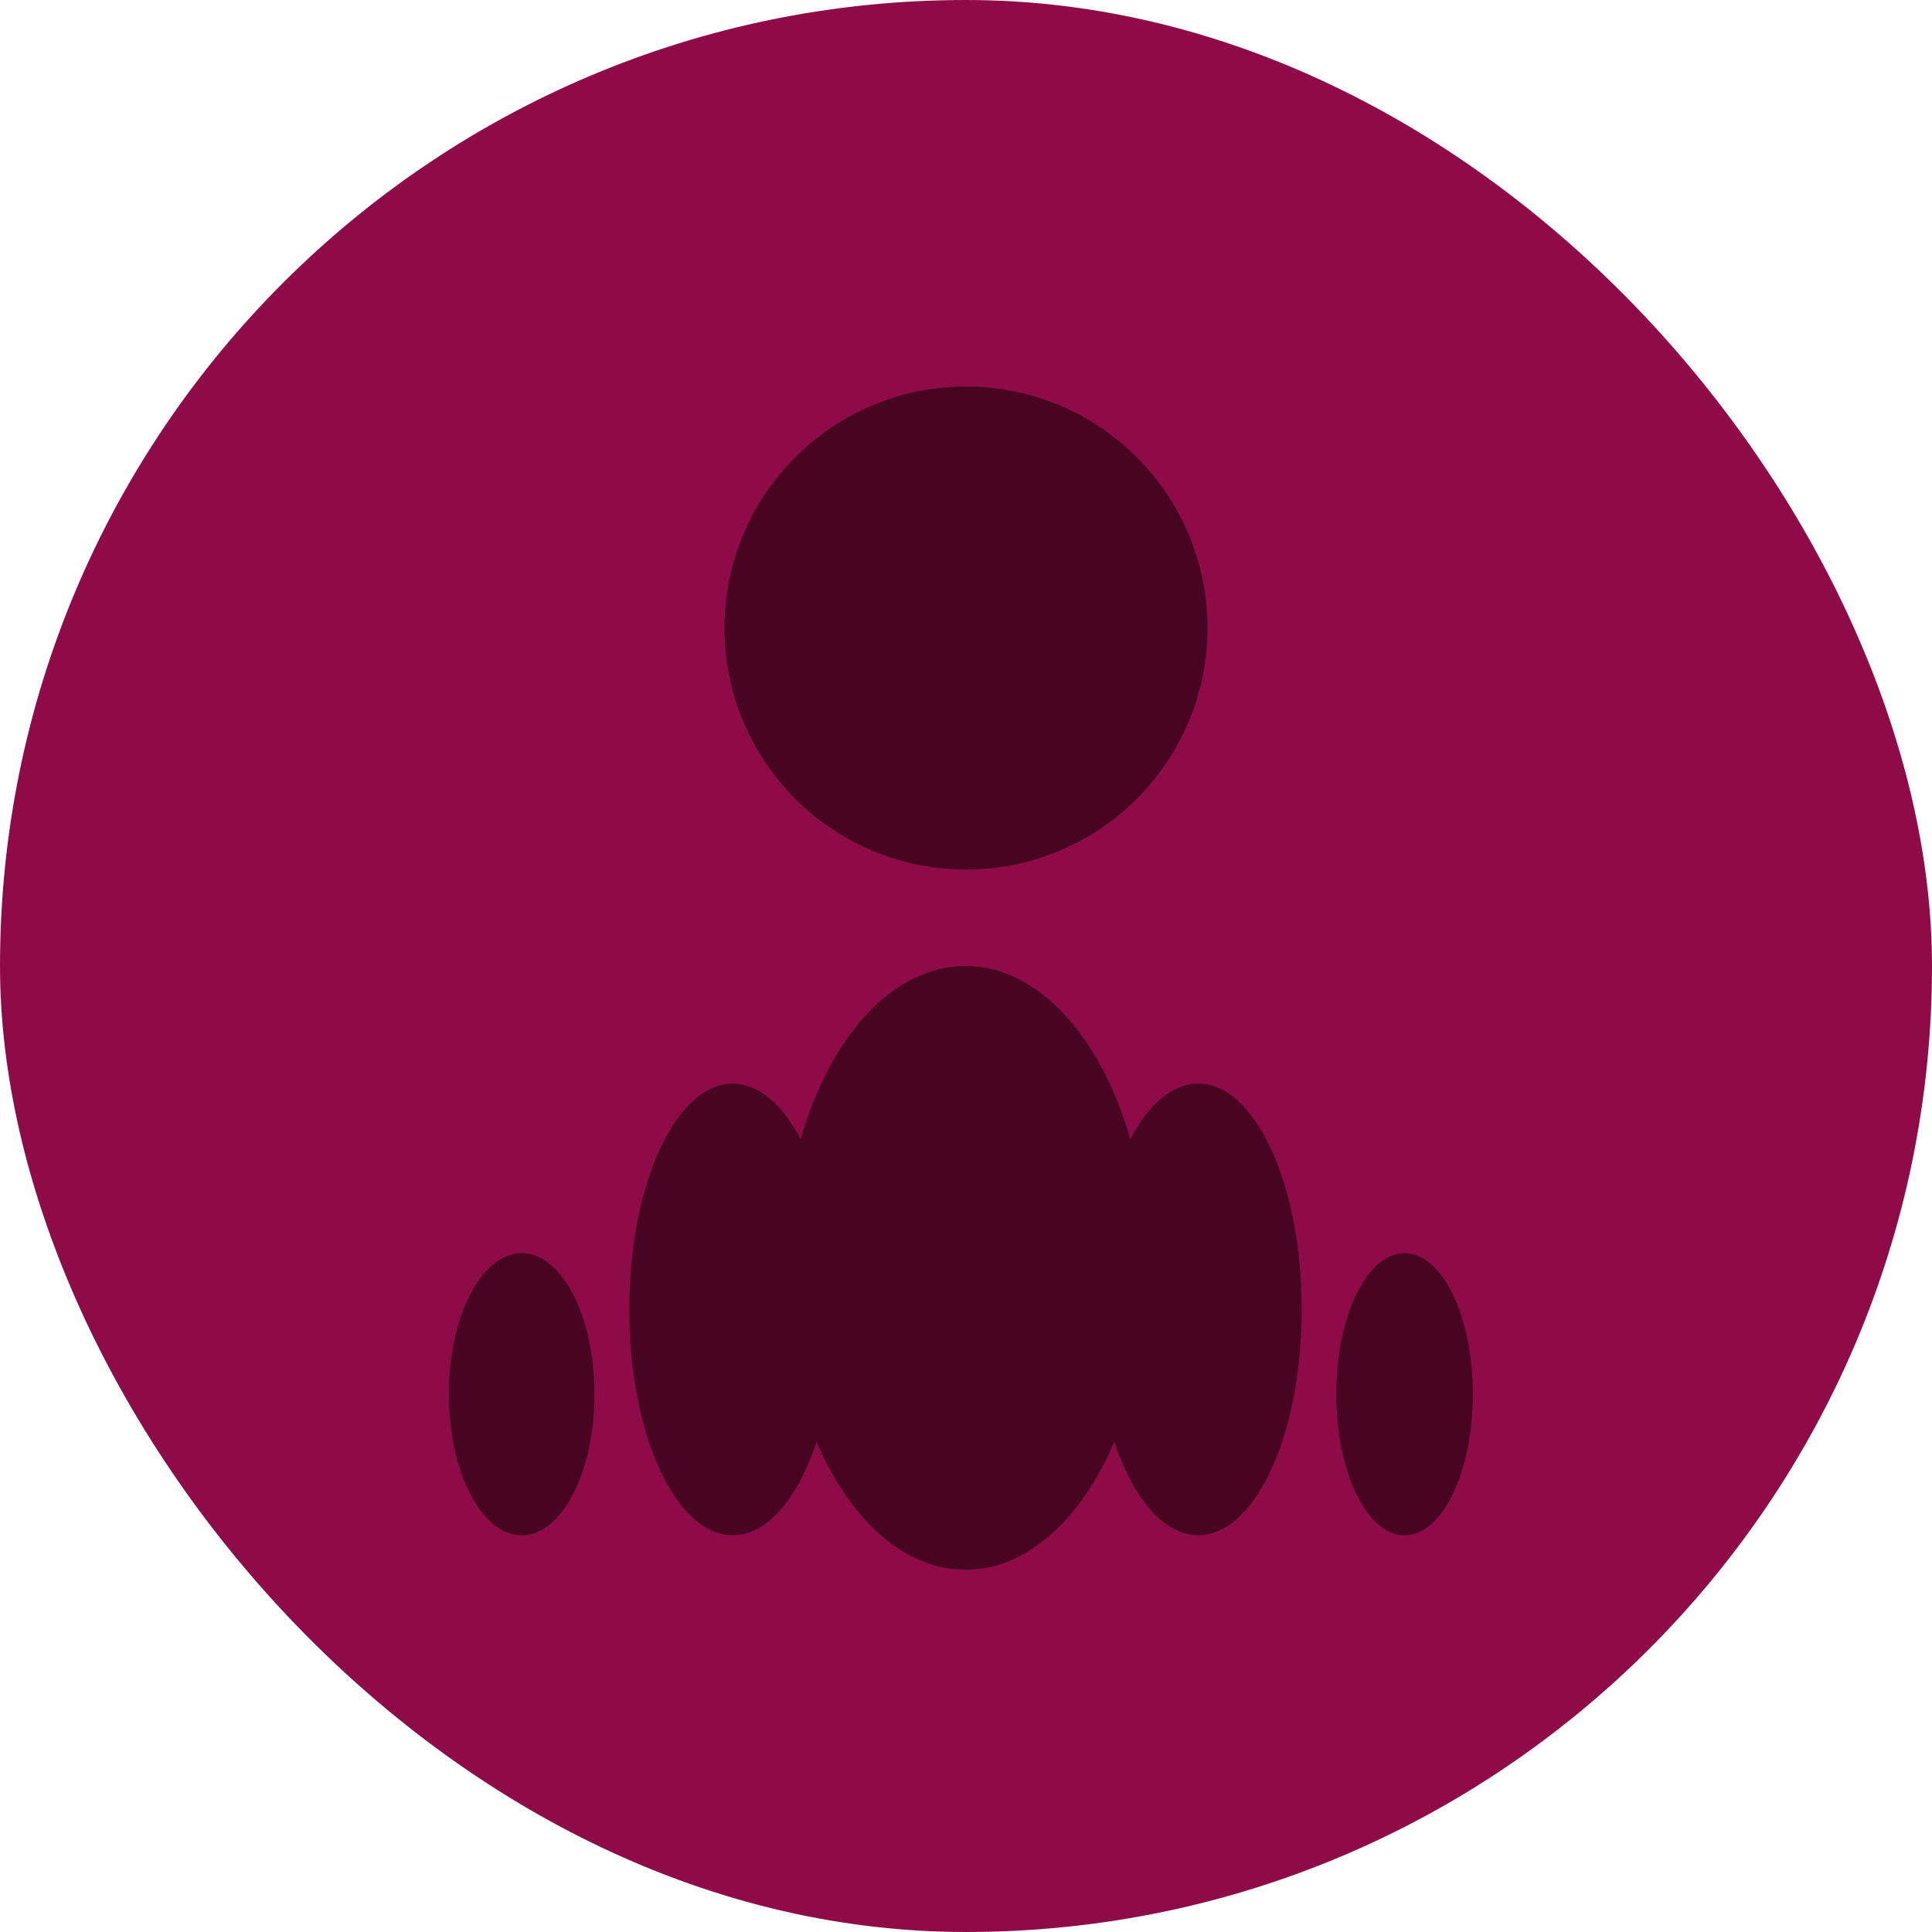 <svg width="32" height="32" viewBox="0 0 32 32" fill="none" xmlns="http://www.w3.org/2000/svg">
<rect width="32" height="32" rx="16" fill="#8F0B48"/>
<circle cx="16" cy="10.402" r="4" fill="#480522"/>
<path fill-rule="evenodd" clip-rule="evenodd" d="M15.992 26C17.01 26 17.911 25.163 18.457 23.88C18.769 24.819 19.275 25.429 19.846 25.429C20.793 25.429 21.561 23.754 21.561 21.689C21.561 19.623 20.793 17.948 19.846 17.948C19.416 17.948 19.022 18.295 18.721 18.868C18.238 17.173 17.197 16 15.992 16C14.786 16 13.746 17.173 13.263 18.868C12.962 18.295 12.568 17.948 12.137 17.948C11.19 17.948 10.423 19.623 10.423 21.689C10.423 23.754 11.19 25.429 12.137 25.429C12.709 25.429 13.215 24.819 13.526 23.881C14.072 25.163 14.973 26 15.992 26ZM8.641 25.43C9.307 25.43 9.847 24.383 9.847 23.092C9.847 21.801 9.307 20.755 8.641 20.755C7.975 20.755 7.435 21.801 7.435 23.092C7.435 24.383 7.975 25.43 8.641 25.43ZM24.395 23.092C24.395 24.383 23.889 25.43 23.264 25.43C22.64 25.43 22.133 24.383 22.133 23.092C22.133 21.801 22.64 20.755 23.264 20.755C23.889 20.755 24.395 21.801 24.395 23.092Z" fill="#480522"/>
</svg>
